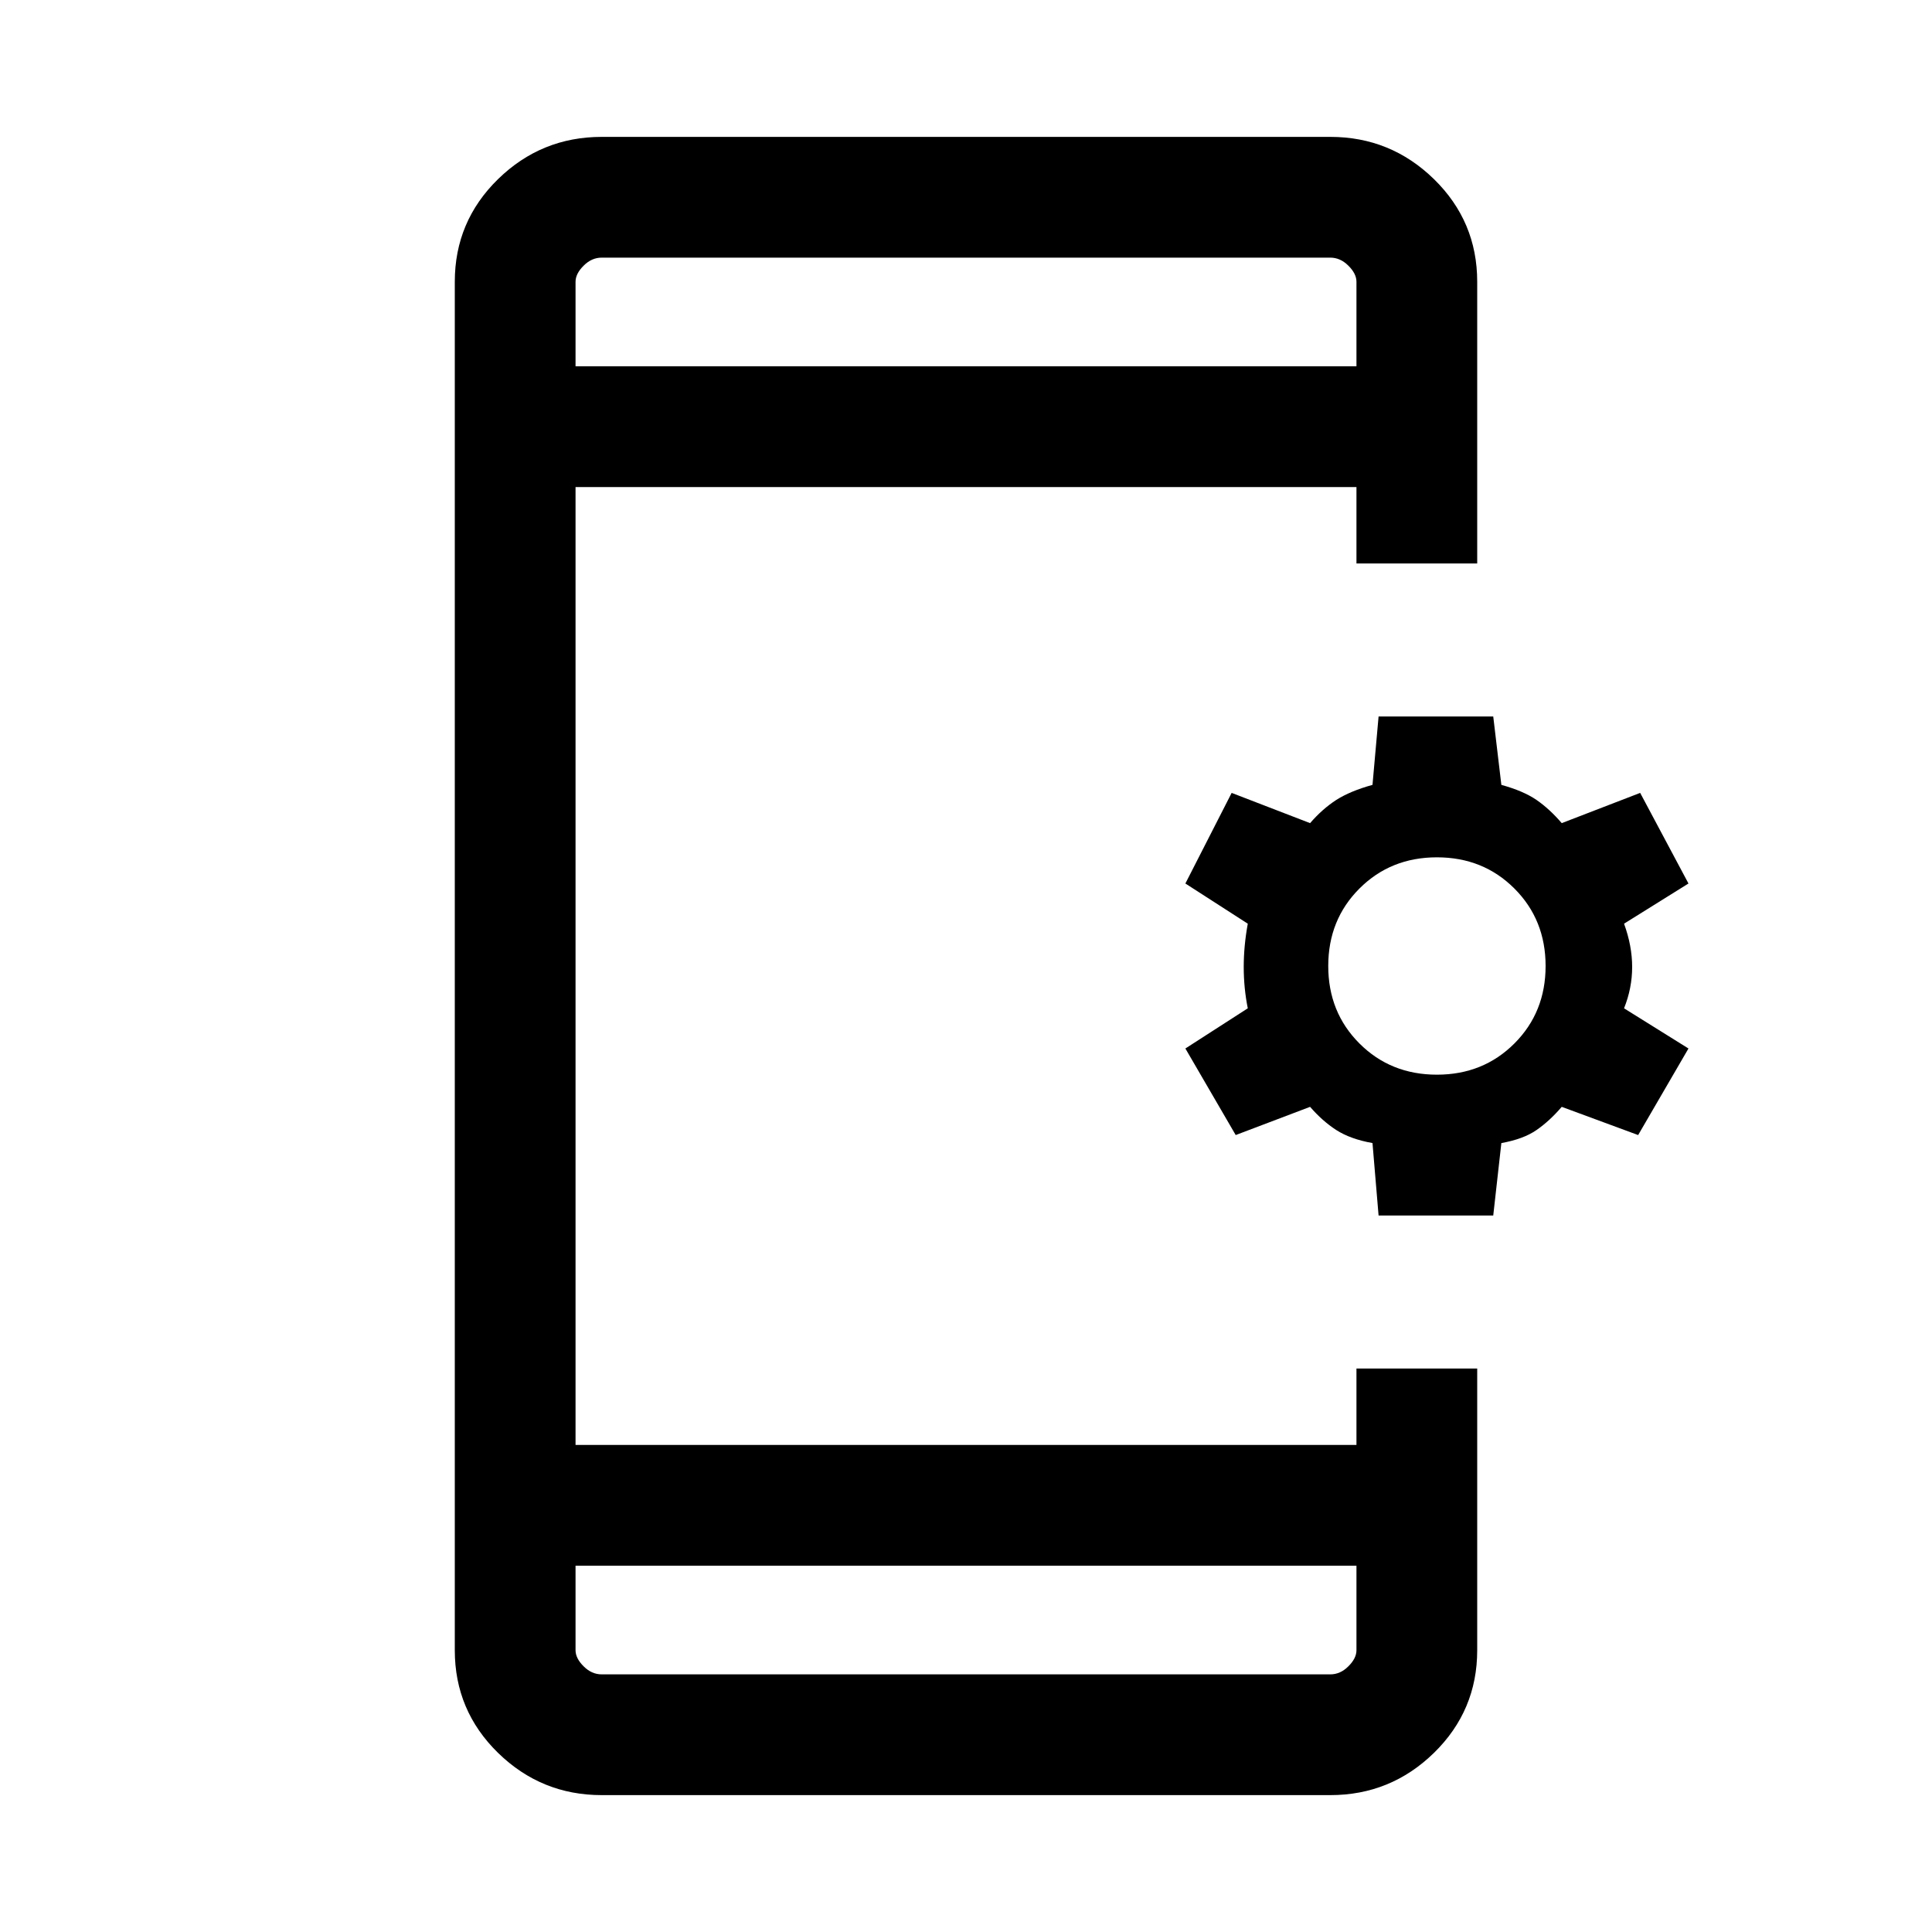 <svg xmlns="http://www.w3.org/2000/svg" height="20" width="20"><path d="m14.271 12.583-.063-.75q-.229-.041-.375-.135-.145-.094-.271-.24l-.77.292-.521-.896.646-.416q-.042-.209-.042-.428 0-.218.042-.448l-.646-.416.479-.938.812.313q.126-.146.271-.24.146-.093.375-.156l.063-.708h1.187l.084.708q.229.063.364.156.136.094.261.24l.812-.313.5.938-.667.416q.084.23.084.448 0 .219-.084.428l.667.416-.521.896-.791-.292q-.125.146-.261.24-.135.094-.364.135l-.084.75Zm.604-1.458q.479 0 .802-.323Q16 10.479 16 10q0-.479-.323-.802-.323-.323-.802-.323-.479 0-.802.323-.323.323-.323.802 0 .479.323.802.323.323.802.323Zm-8.646 7.458q-.625 0-1.073-.437-.448-.438-.448-1.063V2.917q0-.625.448-1.063.448-.437 1.073-.437h7.542q.625 0 1.073.437.448.438.448 1.063v2.916h-1.25v-.791H5.958v9.916h8.084v-.791h1.25v2.916q0 .625-.448 1.063-.448.437-1.073.437Zm-.271-2.375v.875q0 .084.084.167.083.083.187.083h7.542q.104 0 .187-.083.084-.083.084-.167v-.875Zm0-12.416h8.084v-.875q0-.084-.084-.167-.083-.083-.187-.083H6.229q-.104 0-.187.083-.084.083-.084.167Zm0-1.125v1.125-1.125Zm0 14.666v-1.125 1.125Z"/></svg>